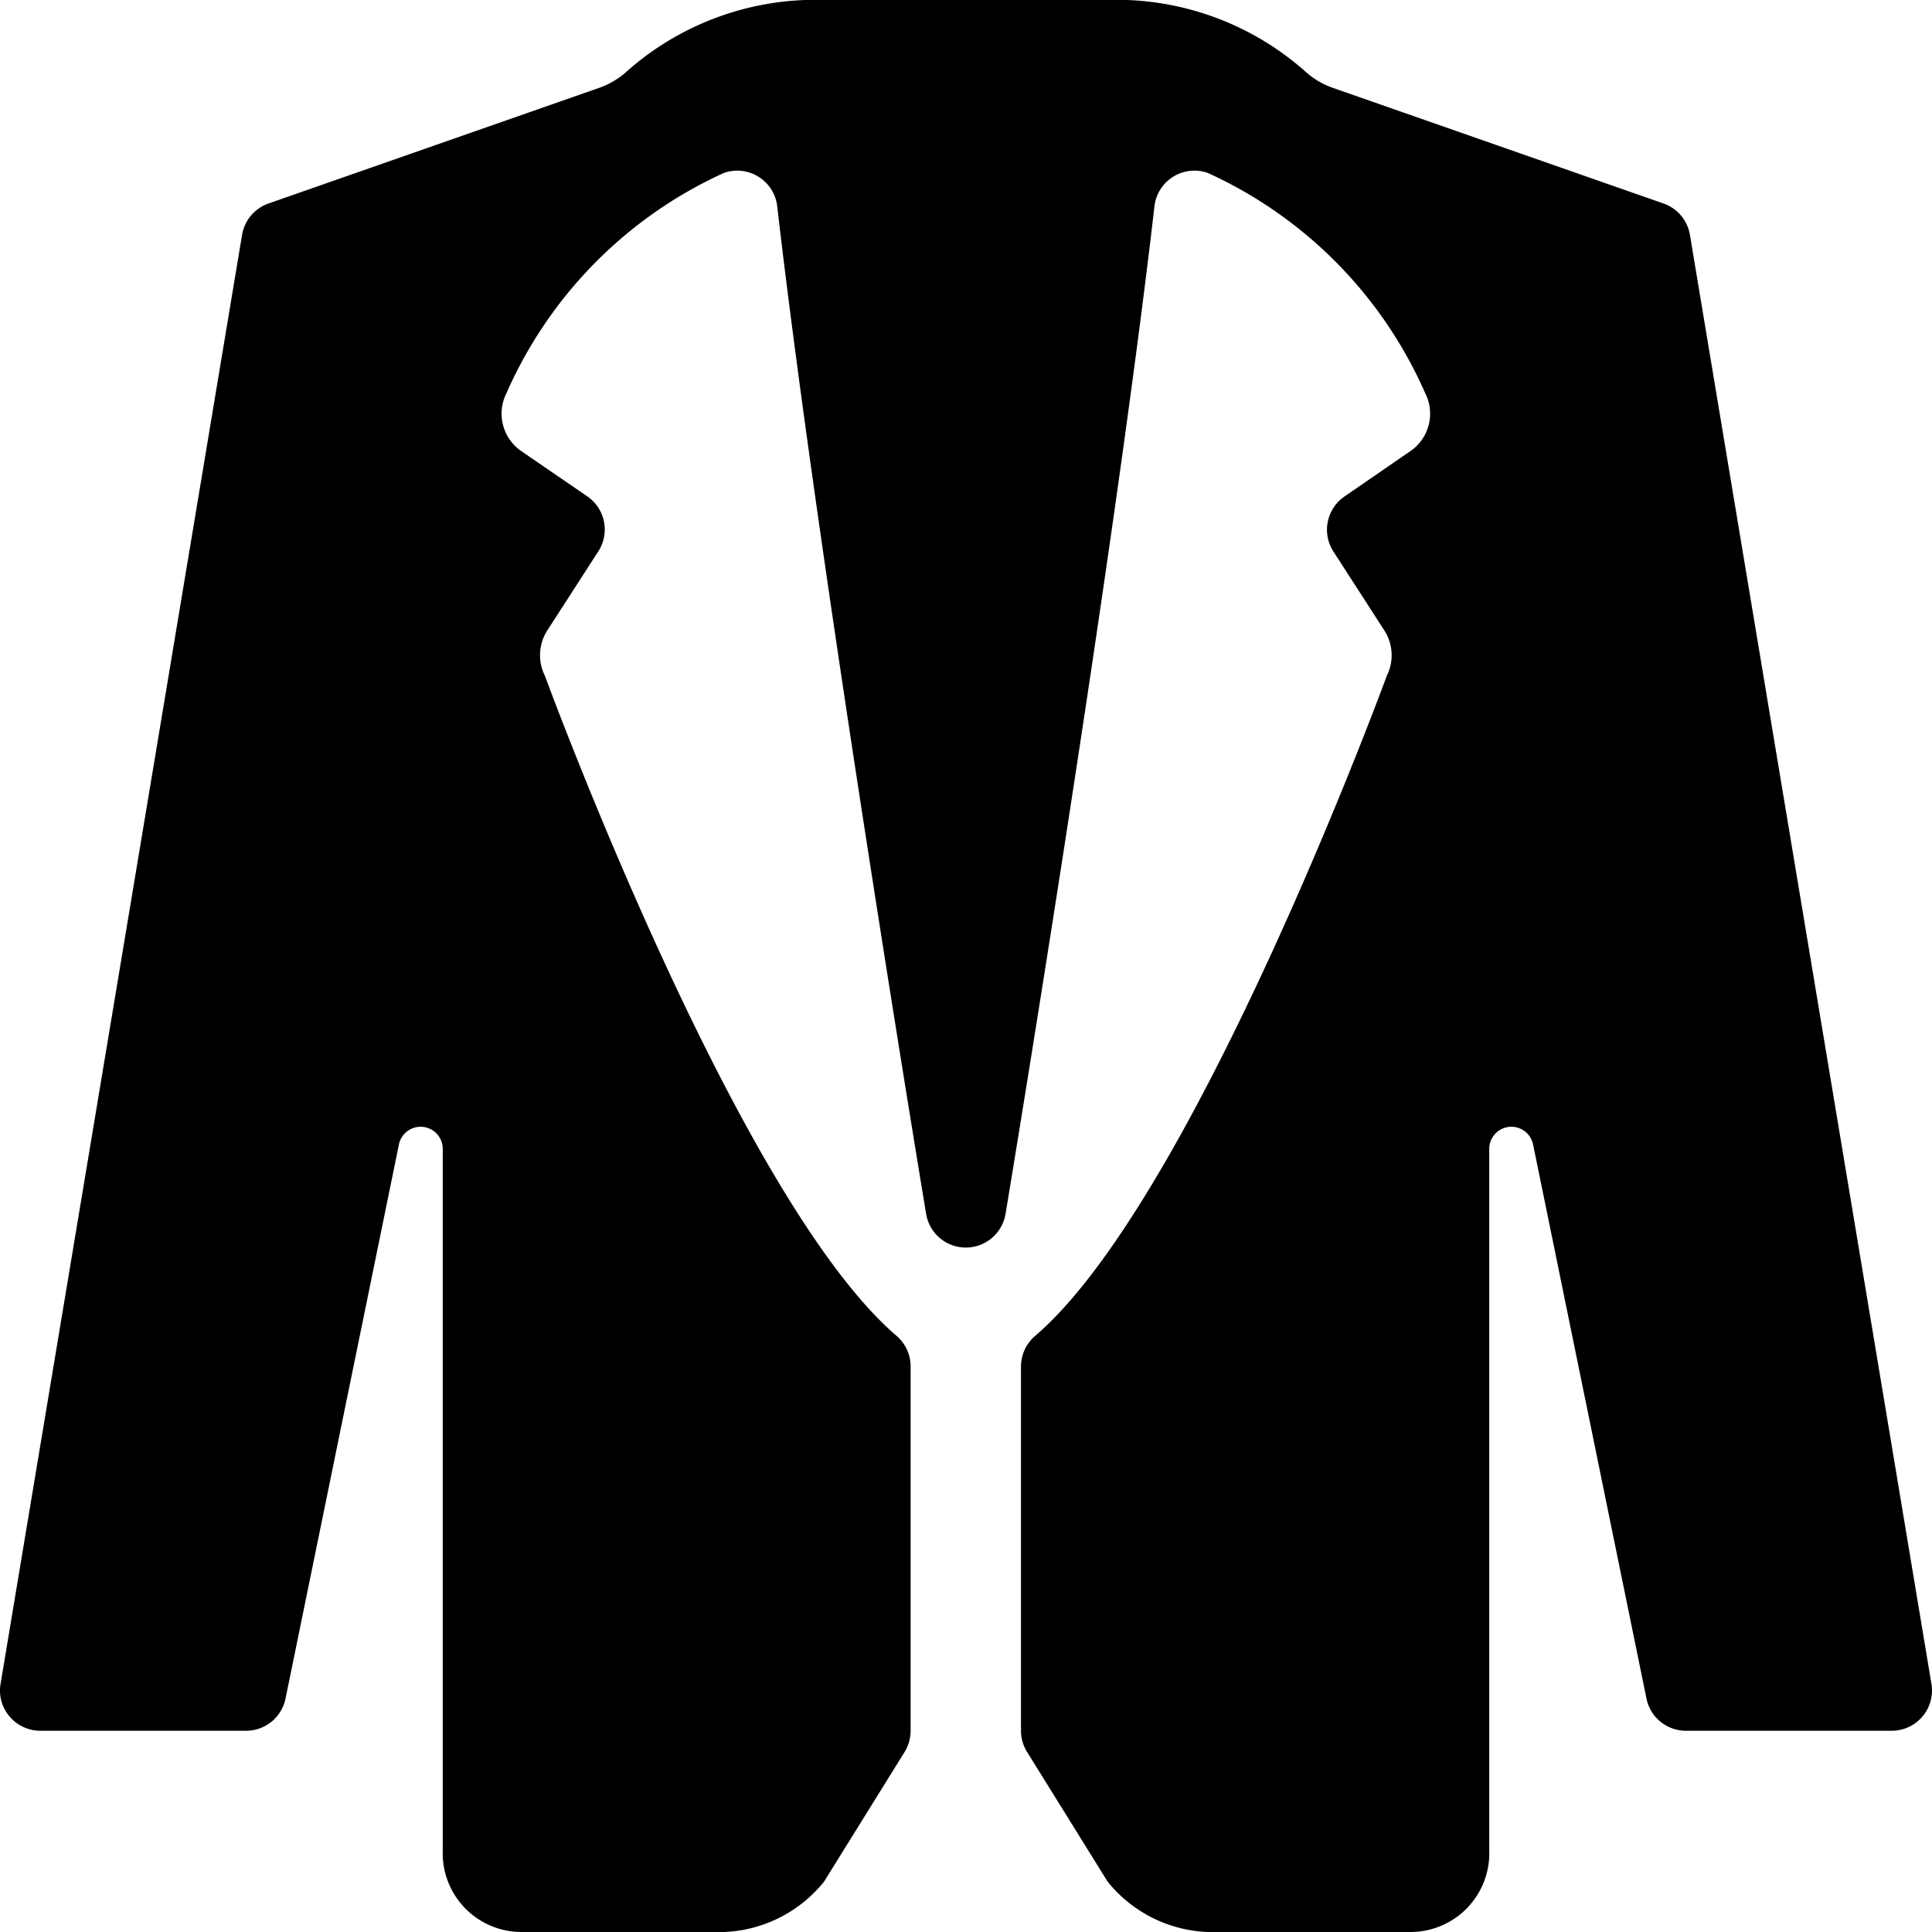<svg id="Bold" xmlns="http://www.w3.org/2000/svg" viewBox="0 0 24 24"><title>blazer-1</title><path d="M16.556,1.091a.992.992,0,0,1-.314-.179A3.535,3.535,0,0,0,14,0H10A3.535,3.535,0,0,0,7.758.912a1.011,1.011,0,0,1-.314.179L3.335,2.528a.5.5,0,0,0-.328.39s-1.215,7.292-3,18a.493.493,0,0,0,.112.405A.5.5,0,0,0,.5,21.5H3.057a.5.5,0,0,0,.49-.4l1.408-6.88a.275.275,0,0,1,.545.055v8.708A.979.979,0,0,0,6.481,24H9a1.679,1.679,0,0,0,1.237-.626l1-1.61a.5.5,0,0,0,.075-.264V16.975a.5.5,0,0,0-.174-.38c-1.987-1.7-4.369-8.2-4.369-8.2a.571.571,0,0,1,.03-.564l.633-.981A.5.5,0,0,0,7.3,6.169L6.47,5.6a.565.565,0,0,1-.177-.719,5.384,5.384,0,0,1,2.7-2.733.5.5,0,0,1,.662.416c.524,4.542,1.835,12.428,1.85,12.517a.5.5,0,0,0,.986,0c.015-.089,1.326-7.975,1.85-12.518a.5.5,0,0,1,.662-.415,5.384,5.384,0,0,1,2.7,2.733.564.564,0,0,1-.177.719l-.825.568a.5.5,0,0,0-.137.683l.633.981a.571.571,0,0,1,.03.564s-2.382,6.5-4.369,8.2a.5.5,0,0,0-.175.38V21.5a.5.5,0,0,0,.076.264l1,1.61A1.679,1.679,0,0,0,15,24h2.519a.979.979,0,0,0,.981-1.017V14.275a.275.275,0,0,1,.545-.055l1.408,6.88a.5.5,0,0,0,.49.4H23.5a.5.5,0,0,0,.493-.582c-1.785-10.708-3-18-3-18a.5.5,0,0,0-.328-.39Z"/></svg>